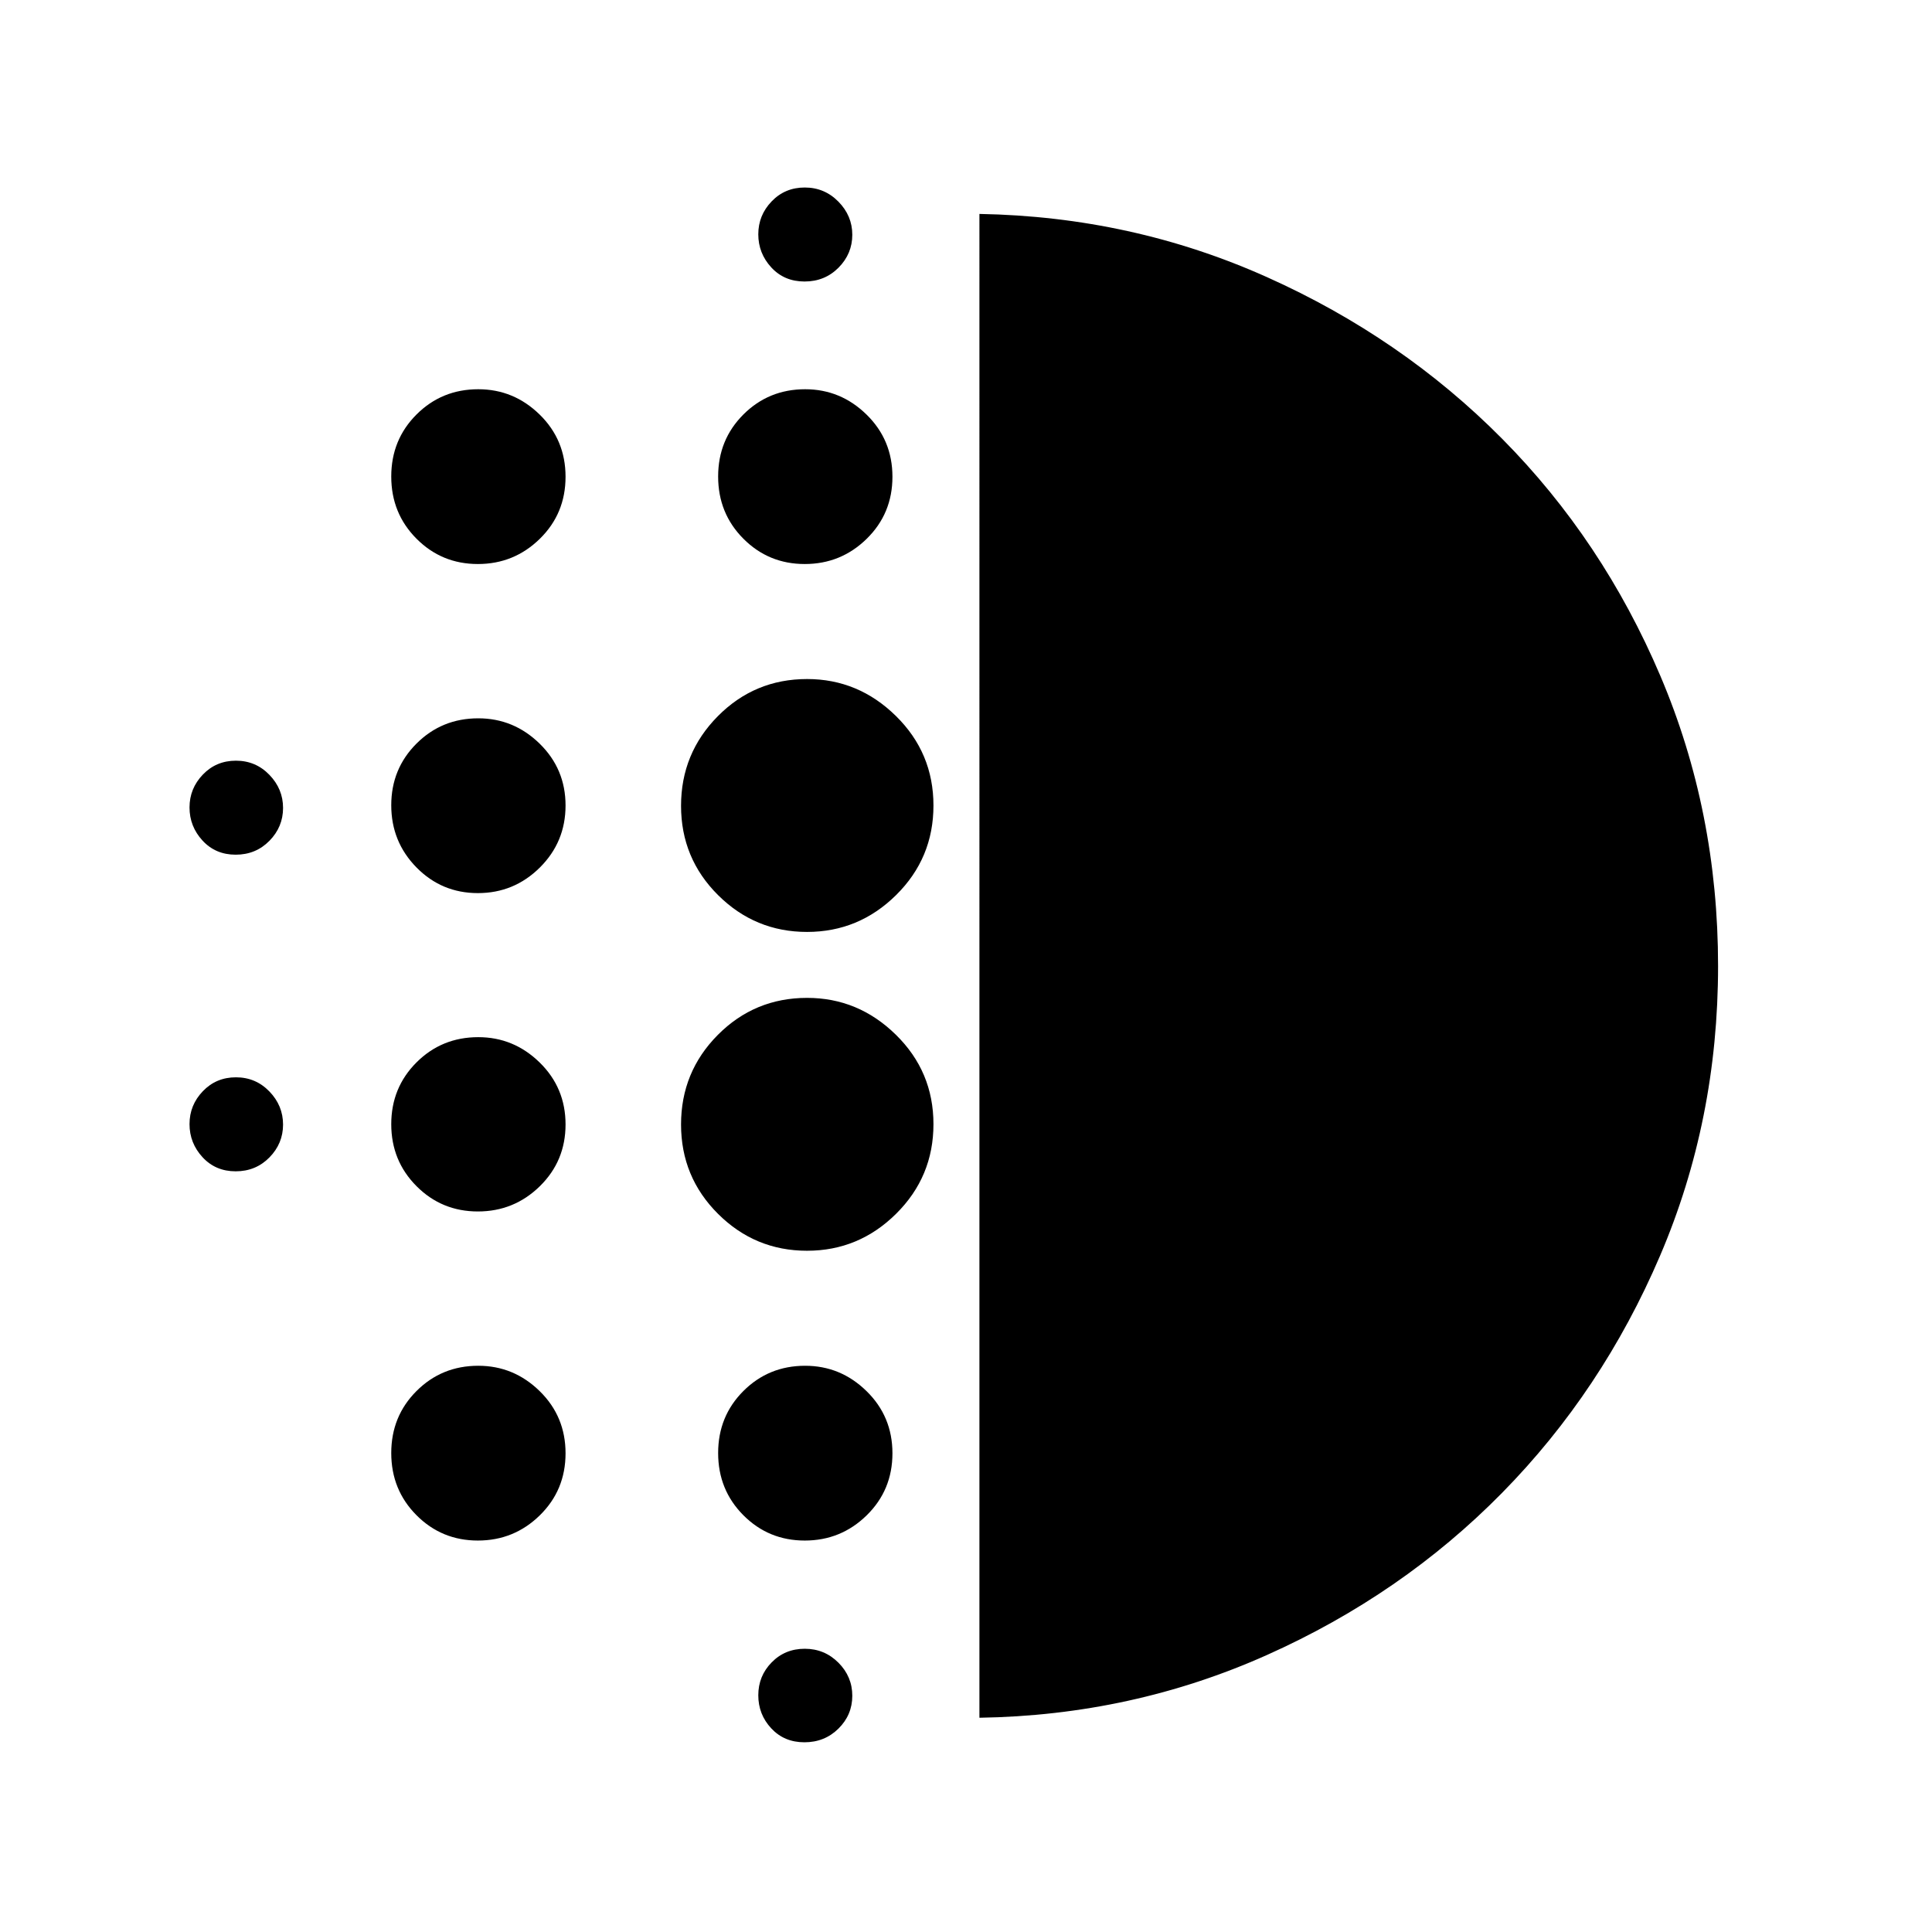 <svg xmlns="http://www.w3.org/2000/svg" height="40" viewBox="0 -960 960 960" width="40"><path d="M237.45-358.03q-17.97 0-30.5-12.59-12.54-12.59-12.54-30.77t12.56-30.72q12.55-12.53 30.68-12.53 17.64 0 30.51 12.59 12.86 12.59 12.86 30.78 0 18.18-12.79 30.71-12.8 12.53-30.78 12.53Zm0 163.52q-17.97 0-30.5-12.59-12.54-12.59-12.54-30.89t12.56-30.83q12.55-12.54 30.68-12.54 17.64 0 30.51 12.6 12.86 12.59 12.86 30.89t-12.79 30.83q-12.8 12.53-30.78 12.53Zm0-321.71q-17.97 0-30.5-12.75-12.54-12.76-12.54-30.9 0-18.13 12.56-30.66 12.55-12.54 30.68-12.54 17.64 0 30.51 12.6 12.86 12.59 12.86 30.72 0 18.14-12.79 30.84-12.8 12.69-30.78 12.69ZM117.1-535.31q-10.01 0-16.47-7.02-6.46-7.02-6.46-16.46 0-9.43 6.63-16.33 6.62-6.9 16.44-6.9t16.61 7.02q6.8 7.02 6.8 16.45 0 9.44-6.77 16.34t-16.78 6.9Zm120.35-144.43q-17.97 0-30.5-12.59-12.54-12.59-12.54-30.89t12.56-30.83q12.55-12.54 30.68-12.54 17.64 0 30.51 12.59 12.86 12.59 12.86 30.9 0 18.3-12.79 30.83-12.8 12.53-30.78 12.53ZM117.1-377.98q-10.01 0-16.47-7.02-6.46-7.02-6.46-16.45 0-9.44 6.63-16.34 6.62-6.9 16.44-6.9t16.61 7.02q6.8 7.02 6.8 16.46 0 9.43-6.77 16.33-6.77 6.9-16.78 6.9ZM399.71-94.27q-10.03 0-16.47-6.91-6.45-6.92-6.45-16.46 0-9.54 6.63-16.32 6.63-6.78 16.46-6.78 9.82 0 16.72 6.91 6.9 6.91 6.9 16.45 0 9.53-6.88 16.32-6.87 6.79-16.91 6.79Zm.06-725.85q-10.09 0-16.53-7.01-6.45-7.02-6.45-16.46 0-9.44 6.63-16.34t16.46-6.9q9.82 0 16.72 7.02 6.9 7.02 6.9 16.46 0 9.44-6.82 16.34-6.83 6.89-16.91 6.89Zm.11 140.38q-17.98 0-30.51-12.59-12.53-12.59-12.53-30.89t12.55-30.83q12.56-12.54 30.68-12.54 17.65 0 30.51 12.59 12.87 12.59 12.87 30.9 0 18.3-12.8 30.83-12.79 12.53-30.77 12.53Zm1.14 341.23q-25.82 0-44.21-18.31-18.4-18.32-18.4-44.43 0-26.12 18.28-44.52 18.28-18.39 44.35-18.39 25.45 0 44.12 18.32 18.67 18.31 18.67 44.43t-18.54 44.51q-18.54 18.39-44.27 18.39Zm0-158.42q-25.82 0-44.21-18.29-18.4-18.29-18.4-44.38 0-26.08 18.28-44.53 18.28-18.46 44.35-18.46 25.45 0 44.12 18.34 18.67 18.34 18.67 44.5 0 26.15-18.54 44.48-18.54 18.34-44.27 18.34Zm-1.14 302.42q-17.98 0-30.51-12.59-12.53-12.59-12.53-30.89t12.55-30.83q12.56-12.54 30.68-12.54 17.65 0 30.51 12.6 12.87 12.59 12.87 30.89t-12.8 30.83q-12.79 12.53-30.77 12.53Zm86.79 88.05V-853.7q75.81 1.34 142.87 31.4 67.06 30.05 116.92 80.38 49.87 50.33 78.55 117.74Q853.7-556.78 853.7-480q0 76.59-28.81 143.93-28.8 67.34-78.53 117.88-49.72 50.54-116.8 80.54-67.08 30.01-142.89 31.19Z"/></svg>